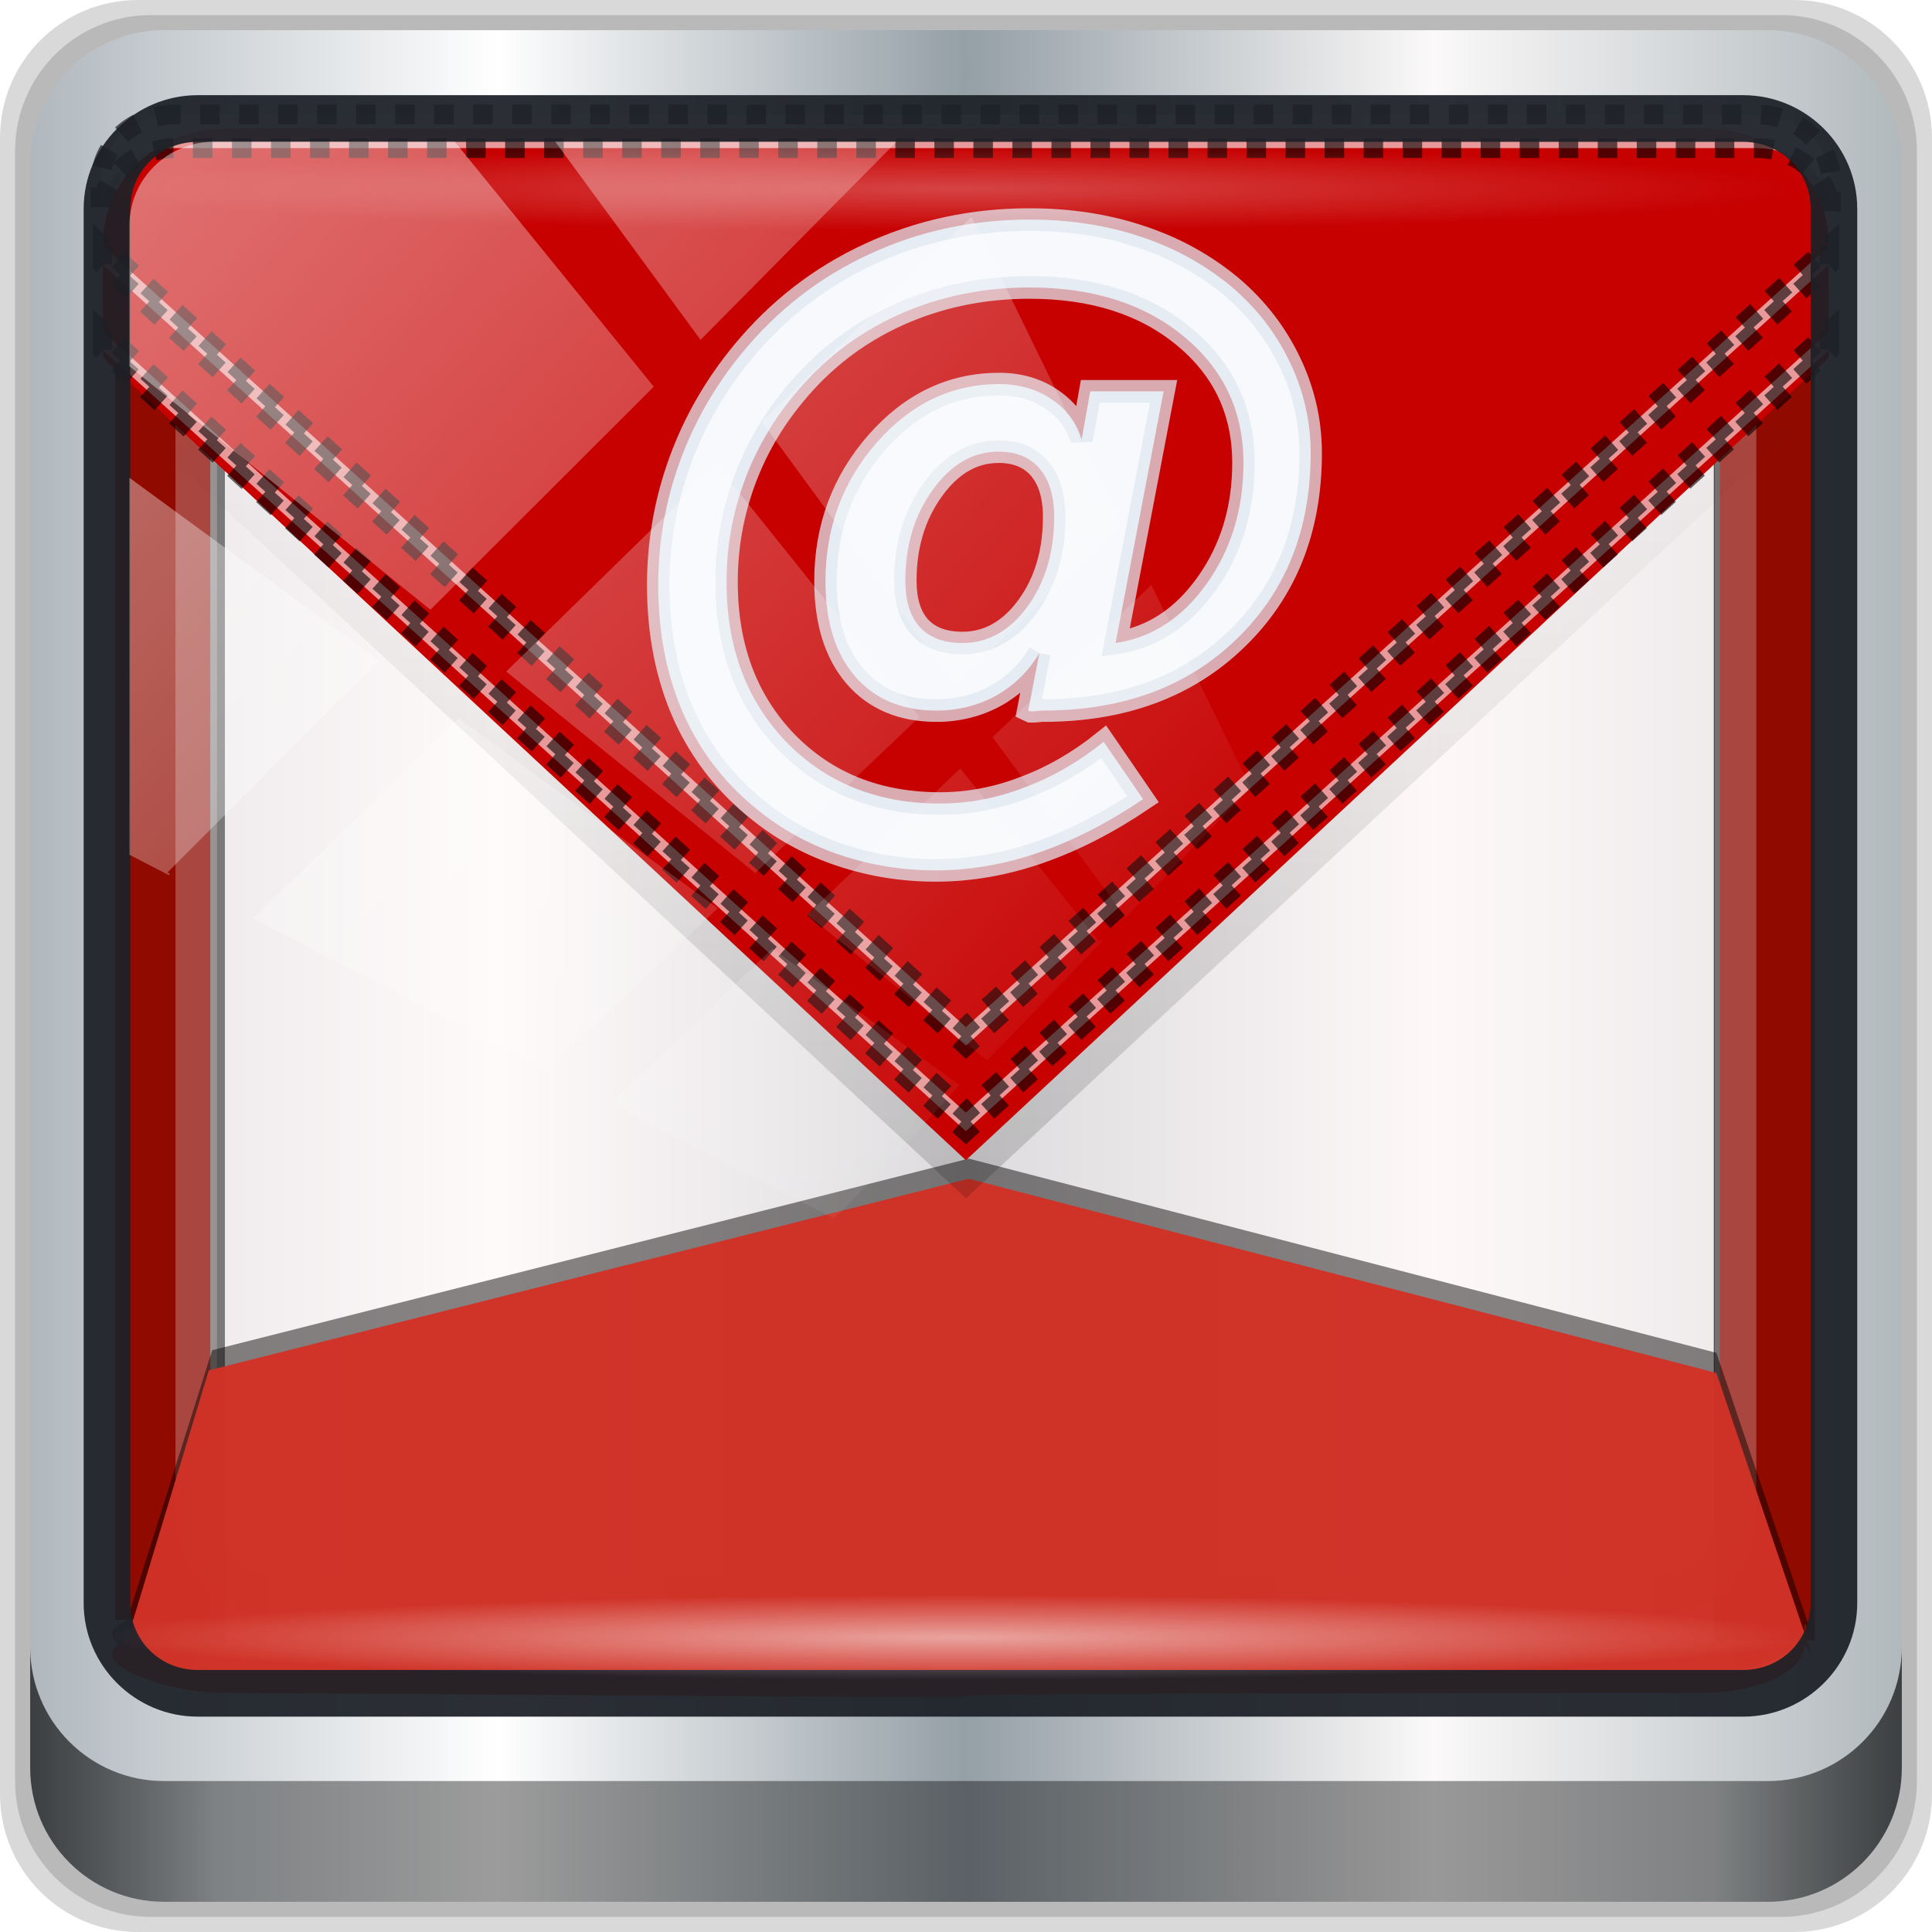 <?xml version="1.0" encoding="UTF-8" standalone="no"?>
<!-- Created with Inkscape (http://www.inkscape.org/) -->

<svg
   xmlns:dc="http://purl.org/dc/elements/1.1/"
   xmlns:cc="http://creativecommons.org/ns#"
   xmlns:rdf="http://www.w3.org/1999/02/22-rdf-syntax-ns#"
   xmlns:svg="http://www.w3.org/2000/svg"
   xmlns="http://www.w3.org/2000/svg"
   xmlns:xlink="http://www.w3.org/1999/xlink"
   xmlns:sodipodi="http://sodipodi.sourceforge.net/DTD/sodipodi-0.dtd"
   xmlns:inkscape="http://www.inkscape.org/namespaces/inkscape"
   width="96"
   height="96"
   viewBox="0 0 96 96"
   version="1.1"
   id="svg1072"
   inkscape:version="0.92.2 2405546, 2018-03-11"
   sodipodi:docname="mail-notification.svg">
  <defs
     id="defs1066">
    <linearGradient
       y2="47"
       x2="90"
       y1="47"
       x1="6"
       gradientTransform="matrix(1.107,0,0,1.107,-4.994,-3.621)"
       gradientUnits="userSpaceOnUse"
       id="linearGradient4071"
       xlink:href="#linearGradient6139-0"
       inkscape:collect="always" />
    <linearGradient
       id="linearGradient6139-0">
      <stop
         style="stop-color:#b0b8be;stop-opacity:1"
         offset="0"
         id="stop6141-2" />
      <stop
         id="stop6151-0"
         offset="0.25"
         style="stop-color:#ffffff;stop-opacity:1;" />
      <stop
         id="stop6147-1"
         offset="0.5"
         style="stop-color:#949fa6;stop-opacity:1" />
      <stop
         style="stop-color:#fbf9f9;stop-opacity:1;"
         offset="0.75"
         id="stop6149-4" />
      <stop
         style="stop-color:#b1b9bd;stop-opacity:1"
         offset="1"
         id="stop6143-4" />
    </linearGradient>
    <linearGradient
       gradientUnits="userSpaceOnUse"
       y2="88.172"
       x2="94.5"
       y1="88.172"
       x1="1.5"
       id="linearGradient4129"
       xlink:href="#linearGradient3832-0-6-1-1"
       inkscape:collect="always"
       gradientTransform="translate(0.149,0.415)" />
    <linearGradient
       id="linearGradient3832-0-6-1-1">
      <stop
         id="stop3834-6-3-7-1"
         offset="0"
         style="stop-color:#000000;stop-opacity:1;" />
      <stop
         style="stop-color:#000000;stop-opacity:0.588;"
         offset="0.1"
         id="stop3872-2-4" />
      <stop
         id="stop3844-6-2-7-6"
         offset="0.9"
         style="stop-color:#000000;stop-opacity:0.588;" />
      <stop
         id="stop3836-5-0-2-9"
         offset="1"
         style="stop-color:#000000;stop-opacity:1;" />
    </linearGradient>
    <radialGradient
       r="43.199"
       fy="44.893"
       fx="13.948"
       cy="44.893"
       cx="13.948"
       gradientTransform="matrix(0.975,0,0,0.049,34.048,79.582)"
       gradientUnits="userSpaceOnUse"
       id="radialGradient7462"
       xlink:href="#linearGradient3737"
       inkscape:collect="always" />
    <linearGradient
       id="linearGradient3737">
      <stop
         id="stop3739"
         style="stop-color:#ffffff;stop-opacity:1"
         offset="0" />
      <stop
         id="stop3741"
         style="stop-color:#ffffff;stop-opacity:0"
         offset="1" />
    </linearGradient>
    <linearGradient
       y2="14.514"
       x2="50.528"
       y1="-28.642"
       x1="2.771"
       gradientUnits="userSpaceOnUse"
       id="linearGradient4767"
       xlink:href="#linearGradient3737"
       inkscape:collect="always" />
    <clipPath
       clipPathUnits="userSpaceOnUse"
       id="clipPath4156-4-1">
      <path
         style="opacity:0.6;fill:#ffffff;fill-opacity:1;stroke:none"
         d="m 27.046,-55.695 -14.214,13.321 h 0.061 l 15.653,21.771 10.231,-10.546 C 38.562,-32.302 27.468,-54.819 27.046,-55.695 Z M 9.647,-39.383 -5.241,-25.321 15.988,-7.806 26.372,-18.383 Z m 31.491,12.951 -9.741,9.714 8.945,12.458 7.781,-7.555 z m -49.84,4.379 -13.754,12.982 26.283,13.846 0.061,-0.062 -0.123,-0.062 L 13.599,-5.401 -8.702,-22.053 Z m 38.015,7.401 -9.803,9.775 11.579,9.559 7.628,-7.401 -8.669,-11.009 z m 20.187,5.674 -7.383,7.216 6.188,8.542 5.82,-6.137 z m -32.195,6.322 -9.557,9.498 13.662,7.185 7.934,-7.678 z m 23.312,2.374 -7.107,6.938 8.363,6.907 5.361,-5.674 -0.061,-0.092 -0.092,0.123 -6.464,-8.203 z m -8.73,8.542 -7.505,7.339 10.354,5.458 c 1.397,-1.321 5.675,-6.123 5.851,-6.322 z"
         id="path4158-0-8"
         inkscape:connector-curvature="0" />
    </clipPath>
    <linearGradient
       inkscape:collect="always"
       xlink:href="#linearGradient3641-9"
       id="linearGradient4784"
       gradientUnits="userSpaceOnUse"
       gradientTransform="translate(100,-1)"
       x1="51"
       y1="62"
       x2="51"
       y2="21" />
    <linearGradient
       id="linearGradient3641-9">
      <stop
         offset="0"
         style="stop-color:#000000;stop-opacity:1"
         id="stop3643-0" />
      <stop
         offset="1"
         style="stop-color:#000000;stop-opacity:0"
         id="stop3645-4" />
    </linearGradient>
    <clipPath
       id="clipPath3703-2">
      <rect
         style="fill:#ff00ff;fill-opacity:1;fill-rule:nonzero;stroke:none"
         id="rect3705-4"
         y="6"
         x="106"
         ry="6"
         rx="6"
         height="84"
         width="84" />
    </clipPath>
    <filter
       style="color-interpolation-filters:sRGB"
       id="filter3649-9">
      <feGaussianBlur
         stdDeviation="1.38"
         id="feGaussianBlur3651-1" />
    </filter>
    <radialGradient
       inkscape:collect="always"
       xlink:href="#linearGradient3737"
       id="radialGradient874"
       gradientUnits="userSpaceOnUse"
       gradientTransform="matrix(0.975,0,0,0.049,34.048,7.582)"
       cx="13.948"
       cy="44.893"
       fx="13.948"
       fy="44.893"
       r="43.199" />
    <filter
       inkscape:collect="always"
       style="color-interpolation-filters:sRGB"
       id="filter889"
       x="-0.016"
       width="1.031"
       y="-0.051"
       height="1.103">
      <feGaussianBlur
         inkscape:collect="always"
         stdDeviation="0.589"
         id="feGaussianBlur891" />
    </filter>
    <filter
       inkscape:collect="always"
       style="color-interpolation-filters:sRGB"
       id="filter907"
       x="-0.174"
       width="1.348"
       y="-0.013"
       height="1.026">
      <feGaussianBlur
         inkscape:collect="always"
         stdDeviation="0.342"
         id="feGaussianBlur909" />
    </filter>
  </defs>
  <sodipodi:namedview
     id="base"
     pagecolor="#ffffff"
     bordercolor="#666666"
     borderopacity="1.0"
     inkscape:pageopacity="0.0"
     inkscape:pageshadow="2"
     inkscape:zoom="5.932814"
     inkscape:cx="17.88787"
     inkscape:cy="37.42615"
     inkscape:document-units="px"
     inkscape:current-layer="g2574"
     showgrid="false"
     inkscape:showpageshadow="false"
     units="px"
     inkscape:lockguides="true"
     inkscape:window-width="1280"
     inkscape:window-height="932"
     inkscape:window-x="0"
     inkscape:window-y="21"
     inkscape:window-maximized="1"
     inkscape:snap-global="false"
     showguides="true"
     inkscape:guide-bbox="true">
    <sodipodi:guide
       position="0,0"
       orientation="0,96"
       id="guide1621"
       inkscape:locked="true" />
    <sodipodi:guide
       position="96,0"
       orientation="-96,0"
       id="guide1623"
       inkscape:locked="true" />
    <sodipodi:guide
       position="96,96"
       orientation="0,-96"
       id="guide1625"
       inkscape:locked="true" />
    <sodipodi:guide
       position="0,96"
       orientation="96,0"
       id="guide1627"
       inkscape:locked="true" />
    <sodipodi:guide
       position="39.442,28.317"
       orientation="0,1"
       id="guide869"
       inkscape:locked="true" />
  </sodipodi:namedview>
  <g
     inkscape:label="Livello 1"
     inkscape:groupmode="layer"
     id="layer1"
     transform="translate(0,-1026.52)">
    <g
       transform="translate(-0.149,1026.105)"
       style="display:inline"
       id="g2574">
      <path
         inkscape:connector-curvature="0"
         id="path3288"
         d="M 89.292,0.415 H 7.006 c -3.799,0 -6.857,3.058 -6.857,6.857 V 89.558 c 0,3.799 3.058,6.857 6.857,6.857 H 89.292 c 3.799,0 6.857,-3.058 6.857,-6.857 V 7.272 c 0,-3.799 -3.058,-6.857 -6.857,-6.857 z"
         style="display:inline;opacity:0.15;fill:#000000;fill-opacity:1;fill-rule:nonzero;stroke:none" />
      <path
         style="display:inline;opacity:0.15;fill:#000000;fill-opacity:1;fill-rule:nonzero;stroke:none"
         d="M 88.649,1.165 H 7.649 c -3.739,0 -6.75,3.01 -6.75,6.75 V 88.915 c 0,3.74 3.011,6.75 6.75,6.75 H 88.649 c 3.74,0 6.75,-3.01 6.75,-6.75 V 7.915 c 0,-3.739 -3.01,-6.75 -6.75,-6.75 z"
         id="path4085"
         inkscape:connector-curvature="0" />
      <path
         inkscape:connector-curvature="0"
         id="rect4251-1"
         d="M 88.006,1.915 H 8.292 c -3.68,0 -6.643,2.963 -6.643,6.643 V 88.272 c 0,3.68 2.963,6.643 6.643,6.643 H 88.006 c 3.68,0 6.643,-2.963 6.643,-6.643 V 8.558 c 0,-3.68 -2.963,-6.643 -6.643,-6.643 z"
         style="display:inline;fill:url(#linearGradient4071);fill-opacity:1;fill-rule:nonzero;stroke:none" />
      <path
         sodipodi:nodetypes="sscccsccscccsss"
         inkscape:connector-curvature="0"
         id="path3400-6"
         d="m 11.39,6.802 c -2.856,0 -5.124,2.288 -5.124,5.171 v 21.427 7.239 39.914 c 1.097,1.684 2.969,2.812 5.124,2.812 h 4.099 65.589 4.099 c 2.155,0 4.027,-1.127 5.124,-2.812 V 40.64 33.401 11.973 c 0,-2.883 -2.268,-5.171 -5.124,-5.171 z"
         style="display:inline;opacity:0.678;fill:#fff7f7;fill-opacity:1;fill-rule:nonzero;stroke:none;stroke-width:1.03" />
      <rect
         ry="0"
         y="18.208"
         x="6.608"
         height="63.709"
         width="4.716"
         id="rect911"
         style="opacity:1;fill:#020000;fill-opacity:0.49;stroke:none;stroke-width:0.23;stroke-linejoin:bevel;stroke-miterlimit:4;stroke-dasharray:none;stroke-opacity:0.781;filter:url(#filter907)" />
      <rect
         style="opacity:1;fill:#900a00;fill-opacity:1;stroke:none;stroke-width:0.23;stroke-linejoin:bevel;stroke-miterlimit:4;stroke-dasharray:none;stroke-opacity:0.781"
         id="rect871"
         width="4.716"
         height="63.709"
         x="5.882"
         y="17.197"
         ry="0" />
      <rect
         style="opacity:1;fill:#020000;fill-opacity:0.696;stroke:none;stroke-width:0.23;stroke-linejoin:bevel;stroke-miterlimit:4;stroke-dasharray:none;stroke-opacity:0.781;filter:url(#filter907)"
         id="rect893"
         width="4.716"
         height="63.709"
         x="85.308"
         y="18.208"
         ry="0" />
      <rect
         ry="0"
         y="18.208"
         x="85.608"
         height="63.709"
         width="4.716"
         id="rect873"
         style="opacity:1;fill:#900a00;fill-opacity:1;stroke:none;stroke-width:0.23;stroke-linejoin:bevel;stroke-miterlimit:4;stroke-dasharray:none;stroke-opacity:0.781" />
      <g
         transform="matrix(0.934,0,0,0.939,18.425,18.404)"
         id="g940">
        <path
           style="color:#000000;font-style:normal;font-variant:normal;font-weight:normal;font-stretch:normal;font-size:medium;line-height:normal;font-family:Sans;-inkscape-font-specification:Sans;text-indent:0;text-align:start;text-decoration:none;text-decoration-line:none;letter-spacing:normal;word-spacing:normal;text-transform:none;writing-mode:lr-tb;direction:ltr;baseline-shift:baseline;text-anchor:start;display:inline;overflow:visible;visibility:visible;opacity:0.297;fill:#e6d5d5;fill-opacity:1;stroke:none;stroke-width:2.376;marker:none;enable-background:accumulate"
           d="m -4.824,-10.445 c -2.974,0 -5.409,2.424 -5.409,5.388 V 61.057 c 0,2.965 2.435,5.388 5.409,5.388 H 68.46 c 2.974,0 5.409,-2.423 5.409,-5.388 V -5.057 c 0,-2.965 -2.435,-5.388 -5.409,-5.388 z m 0,2.213 H 68.46 c 1.802,0 3.199,1.412 3.199,3.175 V 61.057 c 0,1.762 -1.397,3.175 -3.199,3.175 H -4.824 c -1.802,0 -3.199,-1.412 -3.199,-3.175 V -5.057 c 0,-1.762 1.397,-3.175 3.199,-3.175 z"
           id="path4989-3"
           inkscape:connector-curvature="0" />
        <path
           d="m 31.97,42.153 -40.249,10.139 -4.532,14.287 -0.364,0.195 c -1.844,0.99 2.411,2.585 5.465,2.585 78.686,0.514 0,0 78.692,0 3.054,0 5.465,-1.14 5.465,-2.585 l 0.364,0.531 -5.065,-14.875 z"
           inkscape:connector-curvature="0"
           id="path875"
           style="opacity:1;fill:#060000;fill-opacity:0.474;stroke:none;stroke-width:0.755;filter:url(#filter889)"
           sodipodi:nodetypes="cccsccsccc" />
        <path
           sodipodi:nodetypes="cccsccsccc"
           style="opacity:1;fill:#d23226;fill-opacity:0.972;stroke:none;stroke-width:0.755"
           id="path3619"
           inkscape:connector-curvature="0"
           d="m 31.97,43.218 -40.429,10.139 -4.352,14.287 -0.364,0.195 c -1.844,0.99 2.411,2.585 5.465,2.585 78.686,0.514 0,0 78.692,0 3.054,0 5.465,-1.14 5.465,-2.585 l 0.364,0.531 -5.065,-14.875 z" />
        <path
           style="opacity:0.4;fill:url(#linearGradient4784);fill-opacity:1;stroke:none;filter:url(#filter3649-9)"
           id="path3637"
           clip-path="url(#clipPath3703-2)"
           transform="matrix(1.093,0,0,1.011,-129.937,-17.415)"
           inkscape:connector-curvature="0"
           d="m 112,7 c -3.324,0 -6,2.676 -6,6 v 6 l 42,42 42,-42 v -6 c 0,-3.324 -2.676,-6 -6,-6 z" />
        <path
           style="opacity:1;fill:#c70000;fill-opacity:1;stroke:none;stroke-width:0.957"
           id="path3613"
           inkscape:connector-curvature="0"
           d="m -7.528,-12.36 c -3.633,0 -6.558,2.706 -6.558,6.066 v 6.066 L 31.818,42.238 77.722,-0.227 V -6.294 c 0,-3.361 -2.925,-6.066 -6.558,-6.066 z" />
        <path
           style="opacity:0.6;fill:#ffffff;fill-opacity:1;stroke:#000000;stroke-width:1.038;stroke-miterlimit:4;stroke-dasharray:1.038, 1.038;stroke-dashoffset:0;stroke-opacity:1"
           id="path3709"
           inkscape:connector-curvature="0"
           d="m -14.119,-1.635 v 0.985 L 31.818,40.7 77.755,-0.651 V -1.635 L 31.818,39.716 Z" />
        <path
           inkscape:connector-curvature="0"
           id="path4442"
           d="m -10.244,-13.102 c -2.194,0 -3.972,1.583 -3.972,3.537 v 1.783 c 0,-1.954 1.778,-3.537 3.972,-3.537 h 84.124 c 2.194,0 3.972,1.583 3.972,3.537 V -9.565 c 0,-1.954 -1.778,-3.537 -3.972,-3.537 z m -3.876,6.944 v 0.985 L 31.818,36.177 77.756,-5.173 V -6.159 L 31.818,35.193 Z"
           style="opacity:0.6;fill:#ffffff;fill-opacity:1;stroke:#000000;stroke-width:1.038;stroke-miterlimit:4;stroke-dasharray:1.038, 1.038;stroke-dashoffset:0;stroke-opacity:1" />
        <g
           transform="matrix(1.099,0,0,1.099,-20.643,-18.988)"
           style="font-style:italic;font-weight:bold;font-size:32.922px;line-height:125%;font-family:Sans;-inkscape-font-specification:'Sans Bold Italic';letter-spacing:0px;word-spacing:0px;fill:#f8fcff;fill-opacity:0.996;stroke:#dfe7ef;stroke-opacity:0.746"
           id="text4444">
          <path
             inkscape:connector-curvature="0"
             d="m 49.316,21.593 c -1.236,1.4e-5 -2.297,0.612 -3.183,1.836 -0.886,1.224 -1.329,2.681 -1.329,4.372 -1.3e-5,0.979 0.233,1.725 0.699,2.238 0.478,0.513 1.166,0.769 2.063,0.769 1.236,6e-6 2.285,-0.583 3.148,-1.749 0.863,-1.177 1.294,-2.617 1.294,-4.319 -2e-5,-1.003 -0.233,-1.778 -0.699,-2.326 -0.466,-0.548 -1.131,-0.822 -1.994,-0.822 m 1.976,9.705 c -0.525,0.874 -1.224,1.556 -2.098,2.046 -0.874,0.478 -1.836,0.717 -2.885,0.717 -1.667,3e-6 -2.979,-0.548 -3.935,-1.644 -0.956,-1.108 -1.434,-2.635 -1.434,-4.582 -1e-5,-2.576 0.828,-4.803 2.483,-6.68 1.655,-1.877 3.631,-2.815 5.928,-2.815 0.968,1.8e-5 1.813,0.245 2.536,0.734 0.734,0.49 1.218,1.137 1.451,1.941 l 0.42,-2.326 h 3.55 l -2.326,12.119 c 1.76,-0.256 3.229,-1.207 4.407,-2.85 1.189,-1.655 1.784,-3.597 1.784,-5.823 -3.1e-5,-2.483 -0.962,-4.512 -2.885,-6.086 -1.912,-1.574 -4.401,-2.361 -7.467,-2.361 -2.285,2.3e-5 -4.413,0.443 -6.383,1.329 -1.959,0.886 -3.626,2.163 -5.001,3.83 -1.073,1.282 -1.889,2.693 -2.448,4.232 -0.56,1.539 -0.839,3.136 -0.839,4.791 -4e-6,3.136 0.962,5.701 2.885,7.694 1.935,1.982 4.418,2.973 7.45,2.973 1.376,-2e-6 2.734,-0.256 4.075,-0.769 1.352,-0.501 2.635,-1.236 3.847,-2.203 l 1.906,2.763 c -1.702,1.142 -3.387,1.999 -5.054,2.571 -1.667,0.571 -3.328,0.857 -4.984,0.857 -1.574,-5e-6 -3.089,-0.239 -4.547,-0.717 -1.457,-0.478 -2.757,-1.166 -3.9,-2.063 -1.632,-1.259 -2.874,-2.815 -3.725,-4.669 -0.839,-1.854 -1.259,-3.952 -1.259,-6.295 -2e-6,-2.052 0.35,-4.034 1.049,-5.946 0.699,-1.912 1.714,-3.666 3.043,-5.264 1.702,-2.052 3.748,-3.626 6.138,-4.722 2.402,-1.107 4.984,-1.661 7.747,-1.661 1.935,2.5e-5 3.725,0.274 5.369,0.822 1.644,0.536 3.113,1.341 4.407,2.413 1.224,1.038 2.168,2.256 2.833,3.655 0.664,1.387 0.997,2.839 0.997,4.354 -3.4e-5,3.672 -1.195,6.657 -3.585,8.953 -2.378,2.297 -5.503,3.445 -9.373,3.445 -0.058,3e-6 -0.14,0.006 -0.245,0.017 -0.105,0.012 -0.181,0.017 -0.227,0.017 -0.058,10e-7 -0.111,10e-7 -0.157,0 -0.035,-0.012 -0.064,-0.023 -0.087,-0.035 l 0.542,-2.763"
             style="opacity:0.989;fill:#f8fcff;fill-opacity:0.996;stroke:#dfe7ef;stroke-width:1.088;stroke-opacity:0.746"
             id="path4449" />
        </g>
      </g>
      <path
         style="color:#000000;font-style:normal;font-variant:normal;font-weight:normal;font-stretch:normal;font-size:medium;line-height:normal;font-family:Sans;-inkscape-font-specification:Sans;text-indent:0;text-align:start;text-decoration:none;text-decoration-line:none;letter-spacing:normal;word-spacing:normal;text-transform:none;writing-mode:lr-tb;direction:ltr;baseline-shift:baseline;text-anchor:start;display:inline;overflow:visible;visibility:visible;fill:#1c2127;fill-opacity:0.932;stroke:none;stroke-width:2.376;marker:none;enable-background:accumulate"
         d="m 9.974,5.144 c -3.117,0 -5.668,2.54 -5.668,5.646 v 69.278 c 0,3.106 2.551,5.646 5.668,5.646 H 86.766 c 3.117,0 5.668,-2.54 5.668,-5.646 V 10.79 c 0,-3.106 -2.551,-5.646 -5.668,-5.646 z m 0,2.319 H 86.766 c 1.888,0 3.352,1.48 3.352,3.327 v 69.278 c 0,1.846 -1.464,3.327 -3.352,3.327 H 9.974 c -1.888,0 -3.352,-1.48 -3.352,-3.327 V 10.79 c 0,-1.846 1.464,-3.327 3.352,-3.327 z"
         id="path4989"
         inkscape:connector-curvature="0" />
      <path
         id="path4118"
         d="m 1.649,82.259 v 6 c 0,3.68 2.976,6.656 6.656,6.656 H 87.993 c 3.68,0 6.656,-2.976 6.656,-6.656 v -6 c 0,3.68 -2.976,6.656 -6.656,6.656 H 8.305 c -3.68,0 -6.656,-2.976 -6.656,-6.656 z"
         style="display:inline;opacity:0.658;fill:url(#linearGradient4129);fill-opacity:1;fill-rule:nonzero;stroke:none"
         inkscape:connector-curvature="0" />
      <rect
         ry="4.25"
         rx="0"
         y="79.665"
         x="5.524"
         height="4.25"
         width="84.25"
         id="rect4131"
         style="opacity:0.55;fill:url(#radialGradient7462);fill-opacity:1;stroke:none" />
      <rect
         clip-path="url(#clipPath4156-4-1)"
         ry="3.957"
         rx="3.957"
         y="-30"
         x="2"
         height="69.024"
         width="75.966"
         id="rect4146"
         style="opacity:0.439;fill:url(#linearGradient4767);fill-opacity:1;stroke:none"
         transform="matrix(1.069,0,0,1.048,4.444,38.894)" />
      <rect
         style="opacity:0.266;fill:url(#radialGradient874);fill-opacity:1;stroke:none"
         id="rect872"
         width="84.25"
         height="4.25"
         x="5.524"
         y="7.665"
         rx="0"
         ry="4.25" />
    </g>
  </g>
</svg>
